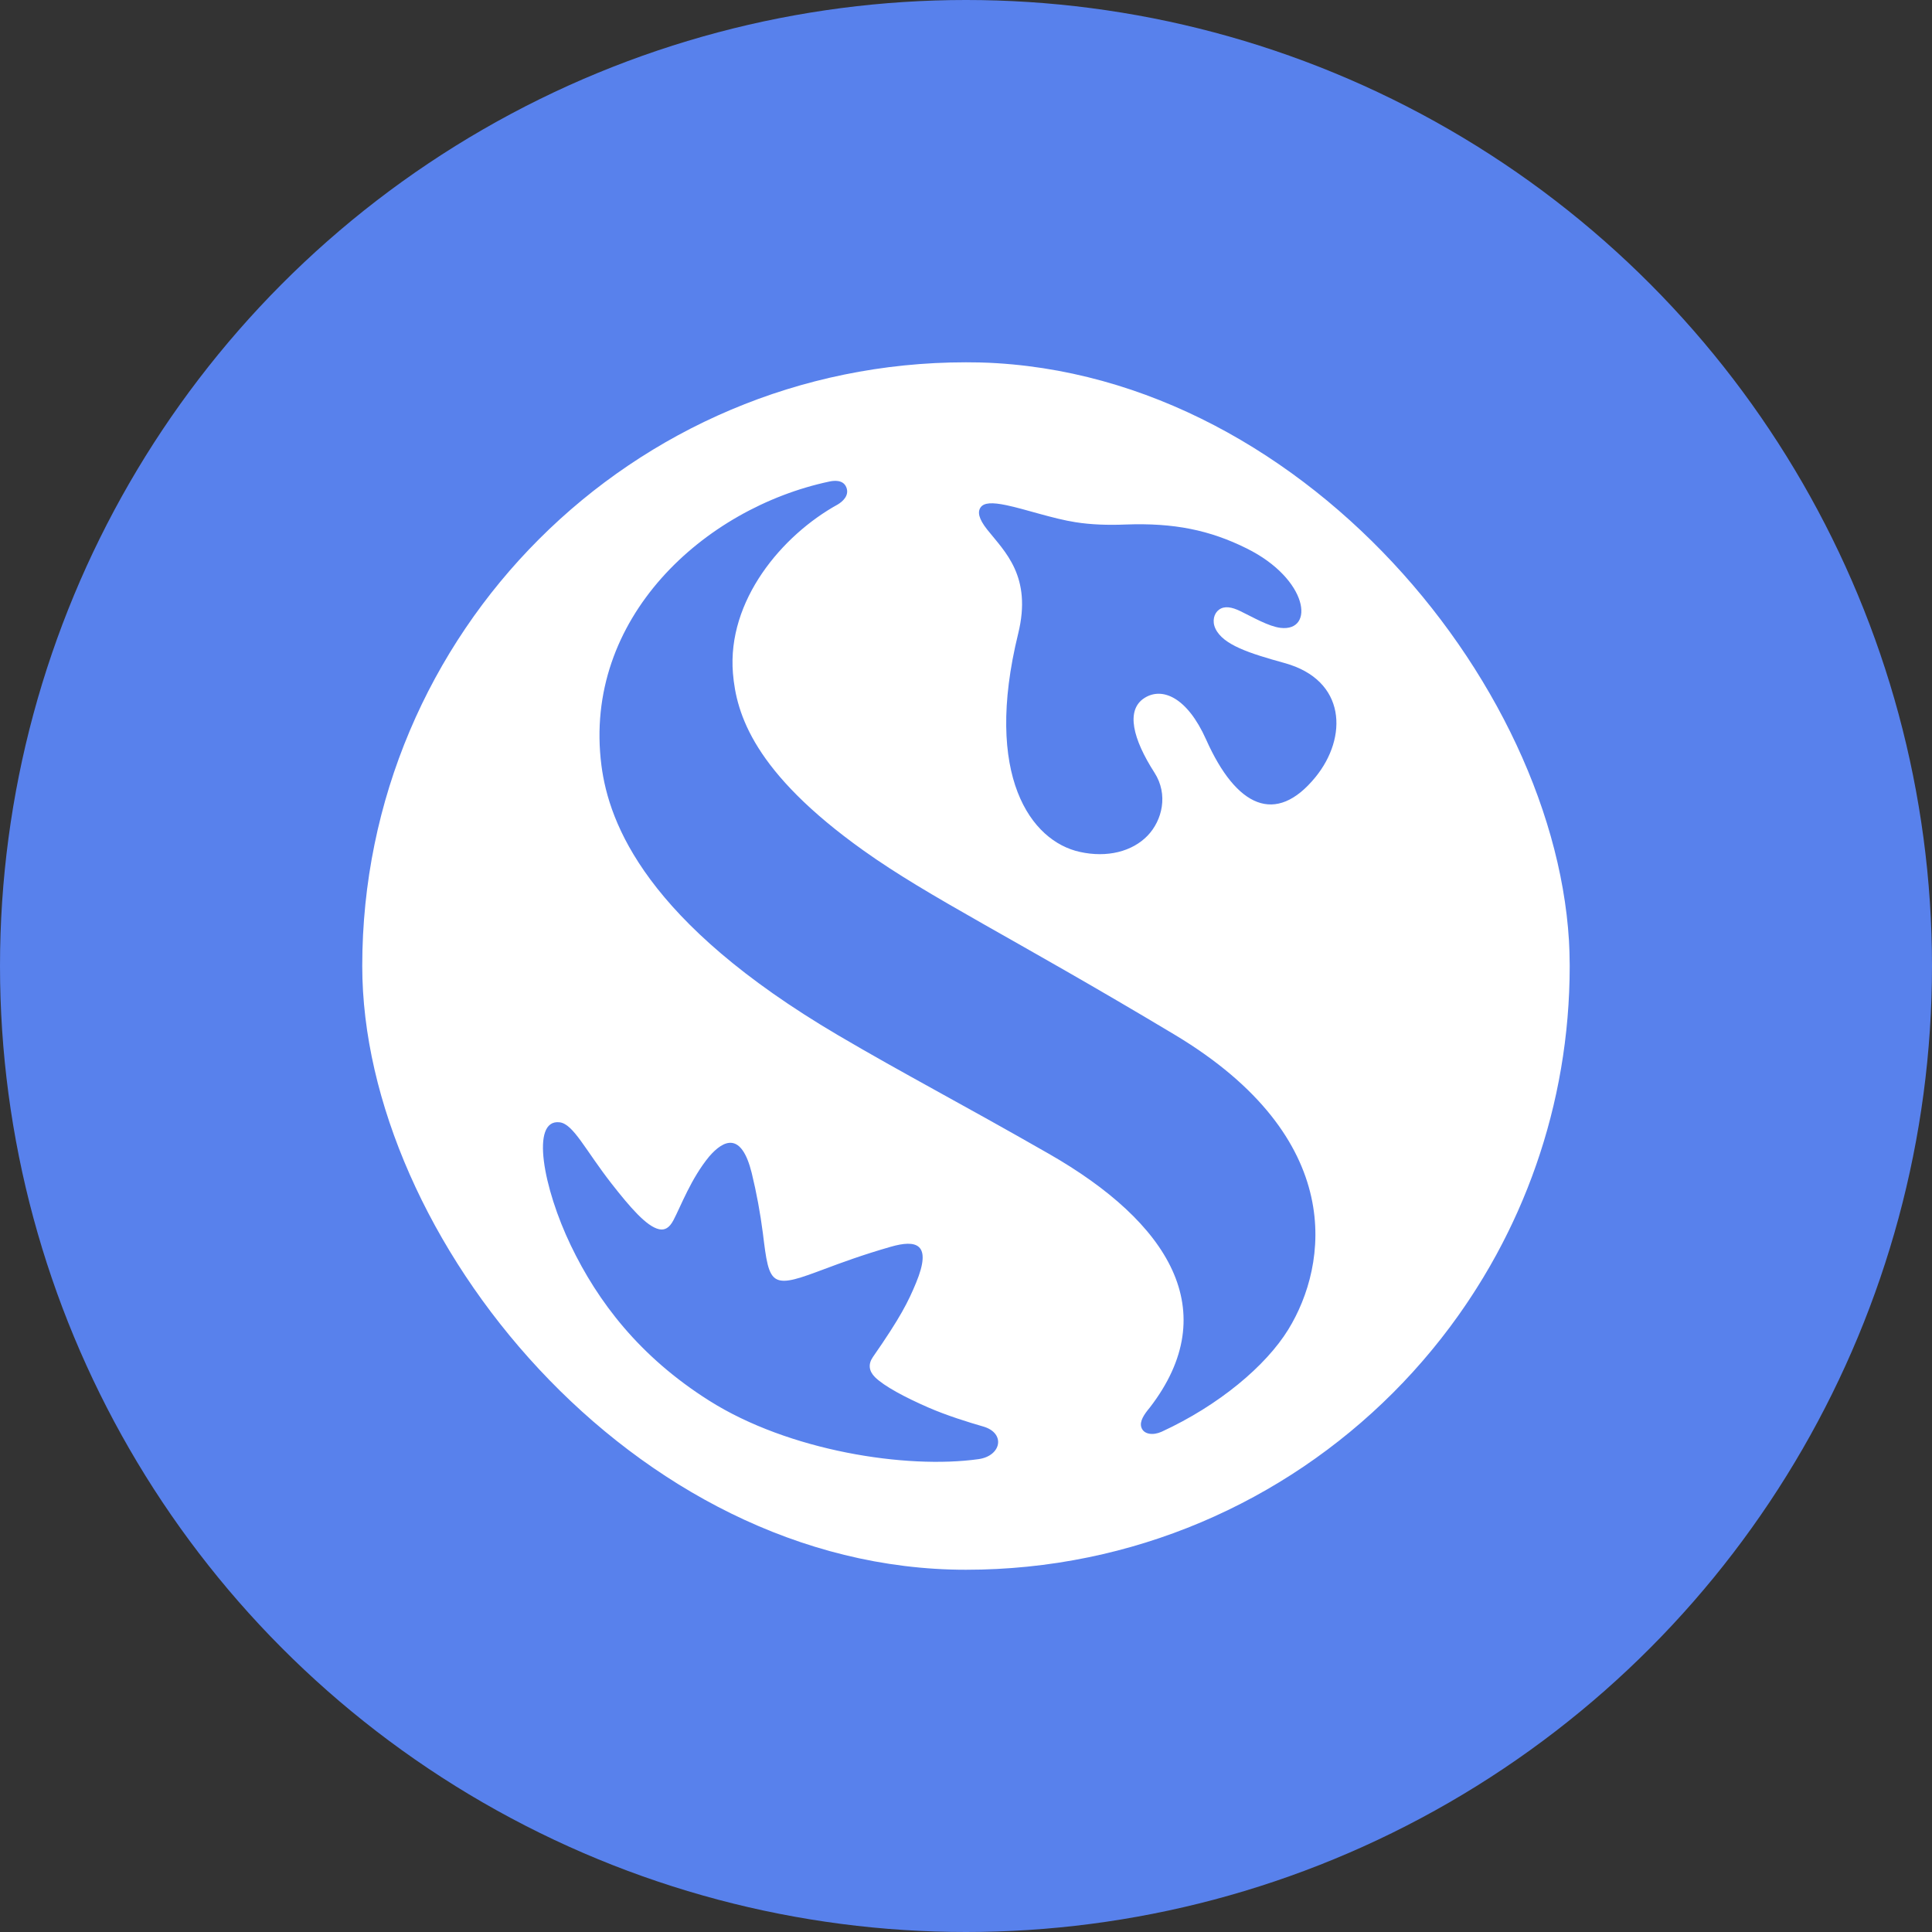 <svg width="160" height="160" viewBox="0 0 160 160" fill="none" xmlns="http://www.w3.org/2000/svg">
<rect x="0" y="0" width="160" height="160" fill="#333333" stroke="none"/>
<circle cx="80" cy="80" r="80" fill="#5881EC"/>
<g clip-path="url(#clip0_318_7)">
<path d="M129.935 77.779C129.97 78.511 129.991 79.238 129.996 79.962V80.002C129.996 103.134 114.292 122.599 92.959 128.309C89.458 129.239 85.867 129.79 82.249 129.953C81.165 130.001 80.08 130.016 78.996 129.997C53.693 129.501 32.998 110.207 30.295 85.502C30.18 84.432 30.101 83.359 30.057 82.283C30.022 81.558 30.001 80.833 29.996 80.108V80.002C29.996 52.394 52.379 30.005 79.995 30.005C103.547 30.005 123.29 46.286 128.596 68.2C129.35 71.342 129.799 74.55 129.935 77.779ZM106.385 54.911C103.46 54.102 101.297 53.408 100.659 52.064C100.357 51.428 100.542 50.788 100.958 50.488C101.409 50.159 102.017 50.269 102.726 50.615C103.773 51.122 105.055 51.874 106.039 51.996C108.907 52.342 108.382 47.957 103.231 45.411C100.201 43.906 97.236 43.289 93.219 43.438C91.731 43.5 90.328 43.446 89.084 43.249C87.207 42.959 84.906 42.163 83.355 41.84C82.169 41.59 81.493 41.622 81.211 42.017C80.949 42.391 81.033 42.943 81.755 43.857C83.206 45.685 85.49 47.718 84.321 52.475C81.428 64.268 85.389 69.666 89.425 70.551C91.687 71.054 93.77 70.523 95.042 69.202C96.251 67.938 96.772 65.799 95.608 63.988C93.826 61.213 93.198 58.801 94.789 57.798C96.244 56.879 98.311 57.726 99.883 61.241C102.396 66.875 105.668 68.368 108.939 64.361C111.619 61.08 111.514 56.328 106.385 54.911ZM97.282 85.691C83.722 77.566 76.997 74.353 71.508 70.434C62.415 63.95 60.977 59.119 60.699 55.757C60.203 49.74 64.755 44.324 69.39 41.772C69.748 41.555 70.361 41.054 70.094 40.369C69.826 39.677 68.995 39.811 68.684 39.879C58.318 42.078 48.245 51.206 49.808 63.391C50.433 68.219 53.504 76.37 69.402 85.731C74.825 88.922 79.507 91.342 86.856 95.549C96.807 101.238 101.388 108.568 95.225 116.565C94.757 117.124 94.355 117.703 94.523 118.209C94.712 118.793 95.481 118.894 96.2 118.571C100.93 116.393 104.838 113.122 106.699 110.09C109.975 104.751 111.607 94.281 97.282 85.691ZM81.421 118.136C80.22 117.791 78.395 117.225 76.876 116.561C74.958 115.724 73.226 114.805 72.46 114.048C71.96 113.545 71.883 112.977 72.283 112.393C74.575 109.099 75.22 107.795 75.861 106.246C77.222 102.963 75.877 102.645 73.765 103.253C71.469 103.91 69.652 104.581 68.245 105.109C66.271 105.845 65.05 106.297 64.332 105.946C63.584 105.584 63.446 104.284 63.178 102.129C62.962 100.45 62.653 98.785 62.254 97.141C61.405 93.721 59.941 94.378 58.732 95.776C57.227 97.603 56.396 99.866 55.771 101.053C55.437 101.689 55.054 101.9 54.586 101.8C53.544 101.577 52.166 99.962 50.662 98.043C48.466 95.235 47.486 93.078 46.343 92.944C43.914 92.662 44.994 98.407 47.274 103.144C49.498 107.778 52.947 112.342 58.725 115.992C65.317 120.165 75.058 121.68 81.042 120.839C82.932 120.572 83.306 118.678 81.421 118.136Z" fill="white"/>
</g>
<defs>
<clipPath id="clip0_318_7">
<rect x="30" y="30" width="100" height="100" rx="50" fill="white"/>
</clipPath>
</defs>
</svg>
